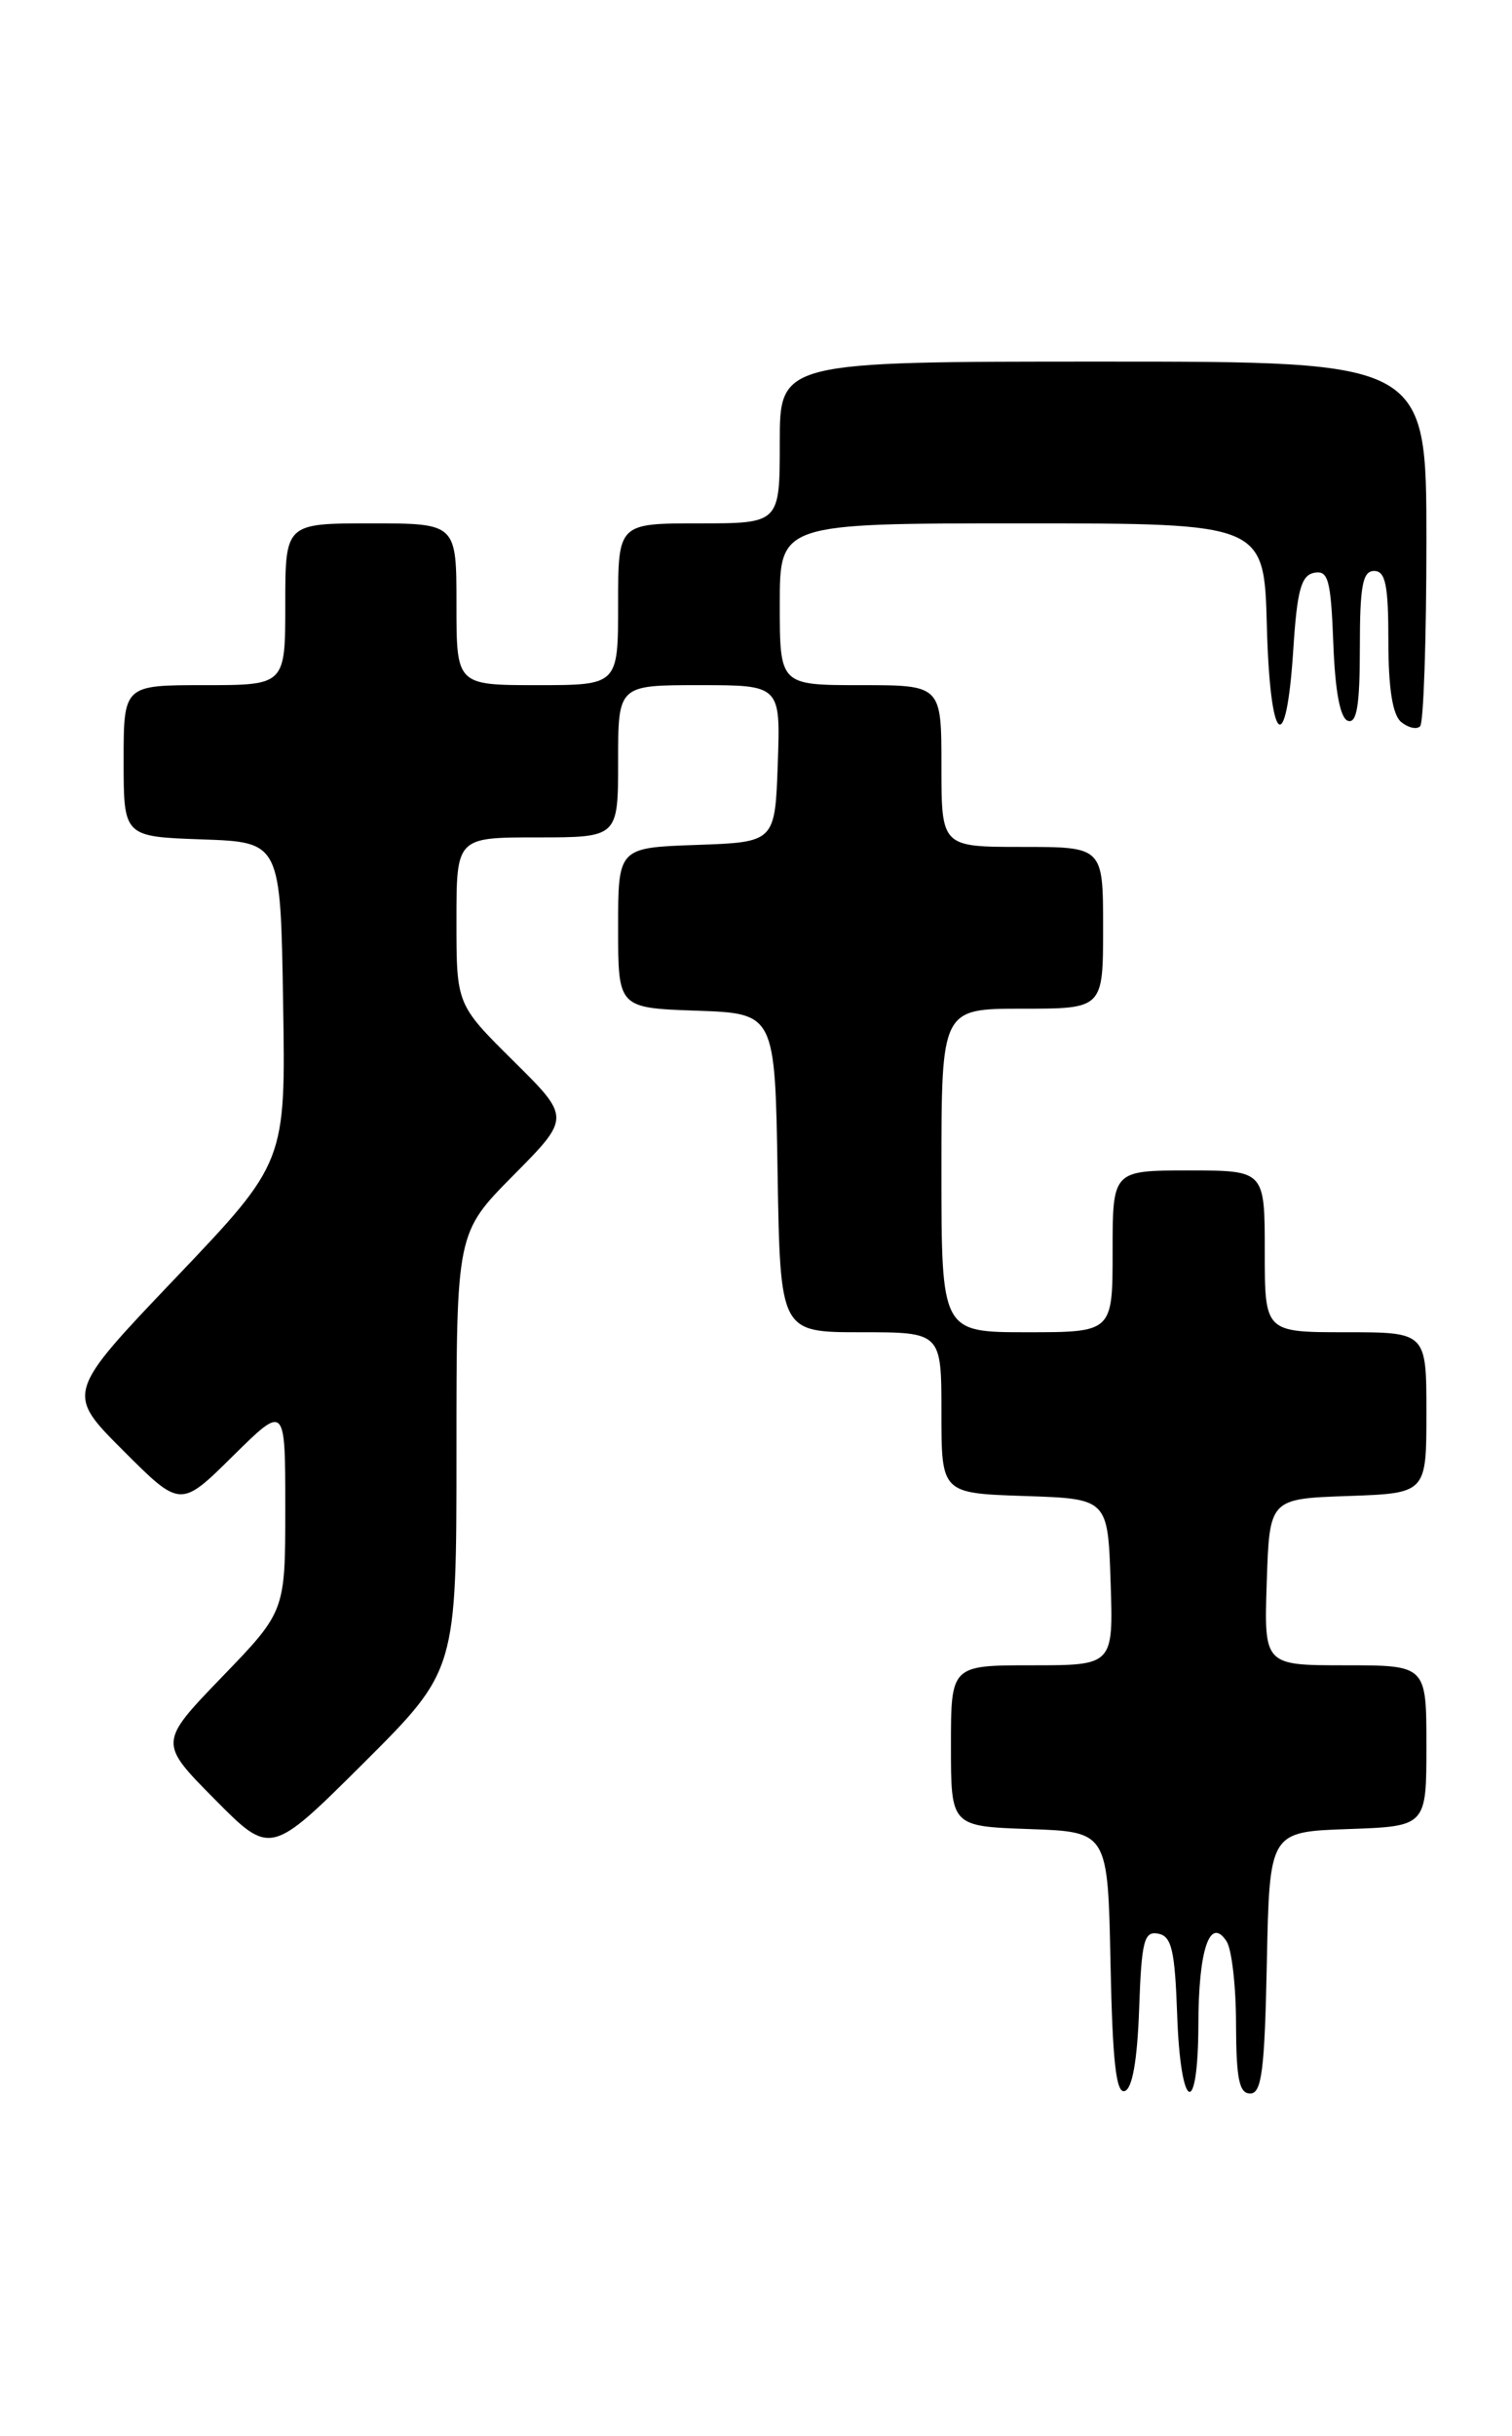 <?xml version="1.0" encoding="UTF-8" standalone="no"?>
<!DOCTYPE svg PUBLIC "-//W3C//DTD SVG 1.1//EN" "http://www.w3.org/Graphics/SVG/1.1/DTD/svg11.dtd" >
<svg xmlns="http://www.w3.org/2000/svg" xmlns:xlink="http://www.w3.org/1999/xlink" version="1.1" viewBox="0 0 159 256">
 <g >
 <path fill="currentColor"
d=" M 119.79 211.10 C 120.04 203.96 120.31 202.91 121.79 203.20 C 123.21 203.47 123.55 204.93 123.79 211.76 C 124.15 221.92 125.99 222.74 126.02 212.75 C 126.03 204.88 127.23 201.33 128.98 204.00 C 129.53 204.82 129.98 208.76 129.98 212.75 C 130.00 218.46 130.31 220.00 131.47 220.00 C 132.68 220.00 132.99 217.56 133.22 206.25 C 133.50 192.50 133.50 192.50 141.75 192.21 C 150.00 191.92 150.00 191.92 150.00 183.46 C 150.00 175.00 150.00 175.00 141.46 175.00 C 132.92 175.00 132.92 175.00 133.21 166.25 C 133.50 157.50 133.50 157.50 141.75 157.21 C 150.00 156.92 150.00 156.92 150.00 148.46 C 150.00 140.00 150.00 140.00 141.50 140.00 C 133.00 140.00 133.00 140.00 133.00 131.50 C 133.00 123.00 133.00 123.00 125.00 123.00 C 117.00 123.00 117.00 123.00 117.00 131.50 C 117.00 140.00 117.00 140.00 108.00 140.00 C 99.00 140.00 99.00 140.00 99.00 123.00 C 99.00 106.00 99.00 106.00 107.50 106.00 C 116.00 106.00 116.00 106.00 116.00 97.50 C 116.00 89.00 116.00 89.00 107.50 89.00 C 99.00 89.00 99.00 89.00 99.00 80.50 C 99.00 72.00 99.00 72.00 90.50 72.00 C 82.00 72.00 82.00 72.00 82.00 63.50 C 82.00 55.00 82.00 55.00 107.47 55.00 C 132.93 55.00 132.93 55.00 133.22 65.75 C 133.55 78.33 135.25 79.88 136.00 68.27 C 136.40 62.00 136.83 60.46 138.21 60.19 C 139.68 59.91 139.95 60.94 140.21 67.60 C 140.40 72.68 140.93 75.48 141.75 75.75 C 142.68 76.06 143.00 74.10 143.00 68.08 C 143.00 61.56 143.29 60.00 144.50 60.00 C 145.70 60.00 146.00 61.49 146.00 67.38 C 146.00 72.33 146.44 75.12 147.34 75.87 C 148.08 76.48 148.98 76.69 149.34 76.32 C 149.70 75.96 150.00 67.19 150.00 56.83 C 150.00 38.00 150.00 38.00 116.00 38.00 C 82.00 38.00 82.00 38.00 82.00 46.50 C 82.00 55.00 82.00 55.00 73.50 55.00 C 65.00 55.00 65.00 55.00 65.00 63.50 C 65.00 72.00 65.00 72.00 56.50 72.00 C 48.00 72.00 48.00 72.00 48.00 63.50 C 48.00 55.00 48.00 55.00 39.00 55.00 C 30.00 55.00 30.00 55.00 30.00 63.50 C 30.00 72.00 30.00 72.00 21.50 72.00 C 13.00 72.00 13.00 72.00 13.00 79.96 C 13.00 87.92 13.00 87.92 21.25 88.21 C 29.50 88.50 29.50 88.50 29.77 105.32 C 30.05 122.14 30.05 122.14 18.49 134.27 C 6.92 146.40 6.92 146.40 12.95 152.43 C 18.98 158.46 18.98 158.46 24.49 153.01 C 30.00 147.57 30.00 147.57 30.00 158.45 C 30.00 169.34 30.00 169.34 23.34 176.23 C 16.69 183.13 16.69 183.13 22.57 189.07 C 28.45 195.01 28.45 195.01 38.23 185.28 C 48.00 175.54 48.00 175.54 48.00 152.55 C 48.00 129.55 48.00 129.55 54.00 123.50 C 60.00 117.44 60.00 117.44 54.00 111.50 C 48.00 105.56 48.00 105.56 48.00 96.78 C 48.00 88.00 48.00 88.00 56.50 88.00 C 65.00 88.00 65.00 88.00 65.00 80.00 C 65.00 72.00 65.00 72.00 73.54 72.00 C 82.08 72.00 82.08 72.00 81.79 80.25 C 81.50 88.50 81.50 88.50 73.25 88.79 C 65.00 89.08 65.00 89.08 65.00 97.50 C 65.00 105.92 65.00 105.92 73.25 106.21 C 81.50 106.50 81.50 106.50 81.77 123.25 C 82.05 140.00 82.05 140.00 90.52 140.00 C 99.00 140.00 99.00 140.00 99.00 148.46 C 99.00 156.92 99.00 156.92 107.75 157.21 C 116.50 157.50 116.50 157.50 116.79 166.25 C 117.08 175.00 117.08 175.00 108.54 175.00 C 100.00 175.00 100.00 175.00 100.00 183.46 C 100.00 191.92 100.00 191.92 108.25 192.21 C 116.50 192.50 116.50 192.50 116.78 206.32 C 116.99 216.67 117.37 220.05 118.28 219.74 C 119.08 219.48 119.60 216.48 119.79 211.10 Z "/>
</g>
</svg>
